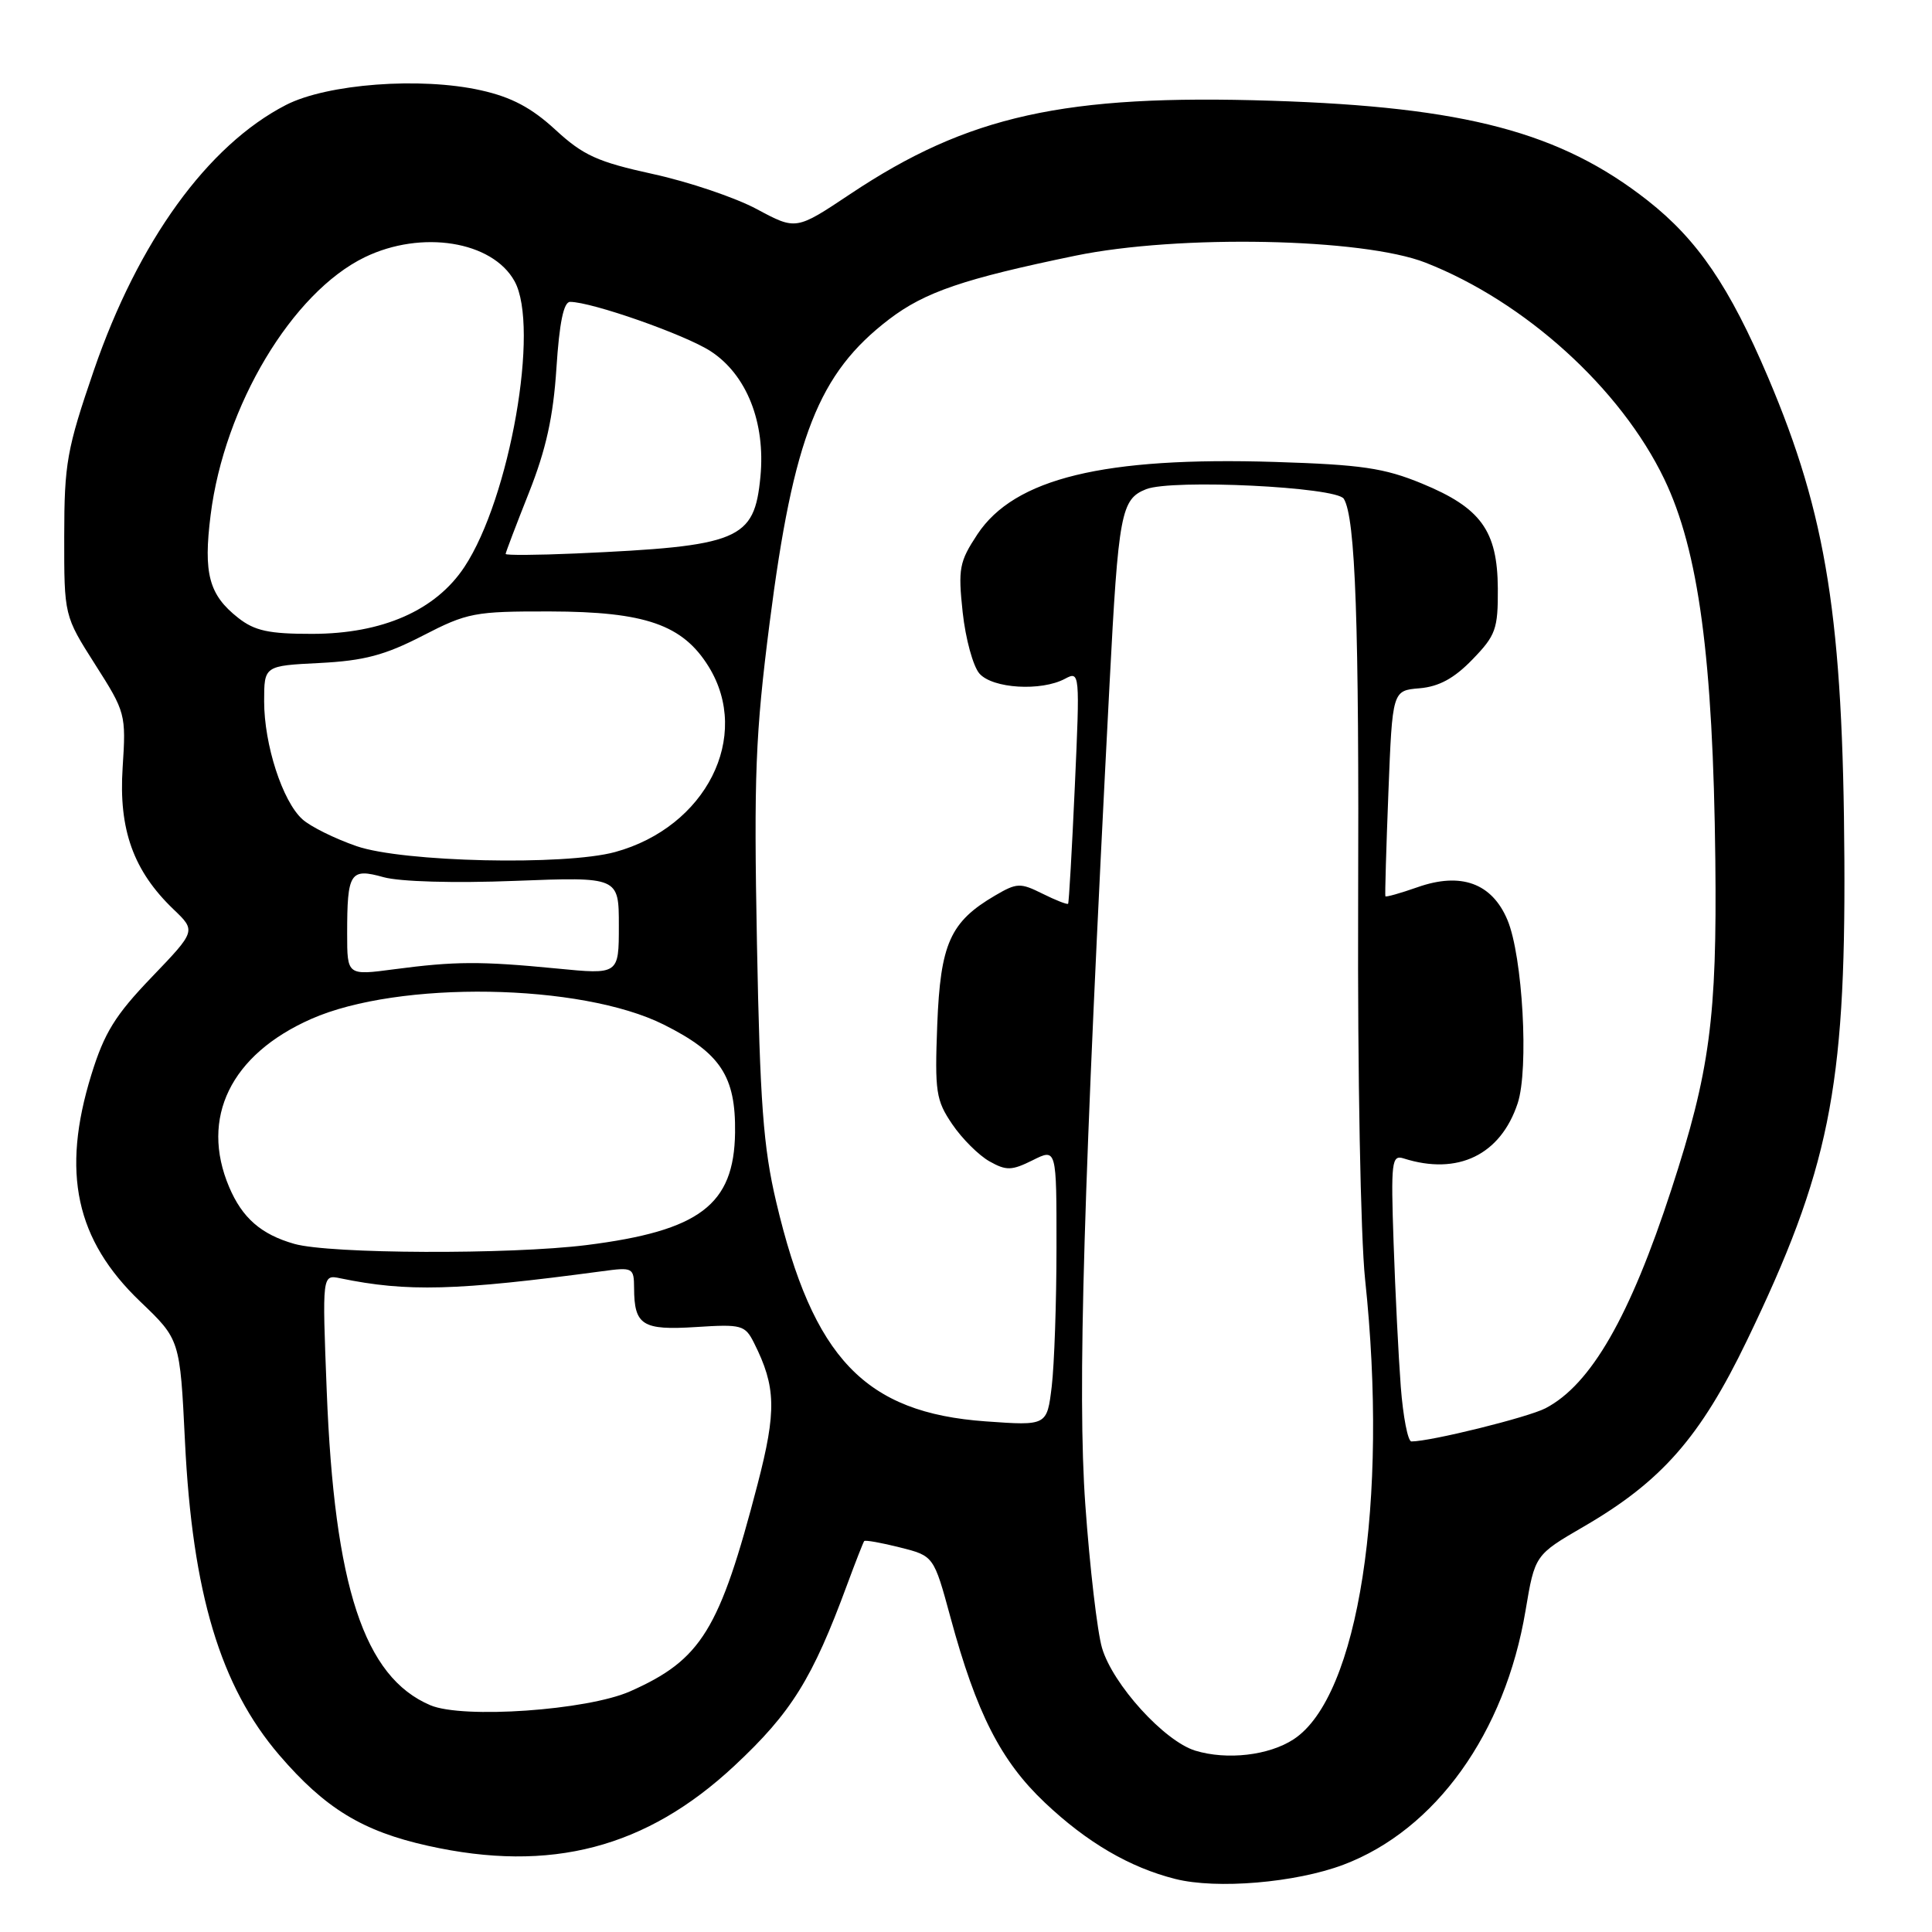 <?xml version="1.0" encoding="UTF-8" standalone="no"?>
<!DOCTYPE svg PUBLIC "-//W3C//DTD SVG 1.1//EN" "http://www.w3.org/Graphics/SVG/1.1/DTD/svg11.dtd" >
<svg xmlns="http://www.w3.org/2000/svg" xmlns:xlink="http://www.w3.org/1999/xlink" version="1.1" viewBox="0 0 256 256">
 <g >
 <path fill="currentColor"
d=" M 178.00 247.09 C 190.22 242.48 199.42 229.65 202.14 213.42 C 203.38 206.04 203.38 206.04 209.87 202.27 C 220.17 196.29 225.30 190.44 231.46 177.66 C 242.34 155.12 244.55 144.26 244.39 114.00 C 244.22 82.02 242.06 68.32 234.28 50.00 C 229.16 37.96 224.95 31.78 218.31 26.56 C 206.79 17.52 194.16 14.17 168.50 13.35 C 141.07 12.47 128.26 15.30 112.65 25.72 C 105.48 30.50 105.48 30.50 100.30 27.72 C 97.46 26.19 91.25 24.09 86.52 23.06 C 79.17 21.45 77.29 20.60 73.59 17.19 C 70.43 14.28 67.78 12.87 63.74 11.97 C 55.73 10.17 43.34 11.11 37.89 13.91 C 27.52 19.25 18.31 31.98 12.44 49.06 C 8.85 59.53 8.52 61.40 8.51 71.05 C 8.50 81.59 8.50 81.59 12.61 88.05 C 16.64 94.37 16.71 94.64 16.25 101.71 C 15.71 109.93 17.68 115.40 22.99 120.49 C 25.98 123.35 25.98 123.35 20.09 129.49 C 15.26 134.52 13.82 136.85 12.10 142.42 C 8.10 155.37 10.03 164.29 18.60 172.48 C 23.85 177.50 23.85 177.50 24.51 191.00 C 25.49 211.11 29.20 223.45 37.00 232.55 C 43.07 239.62 48.03 242.65 56.72 244.58 C 72.97 248.20 85.64 244.88 97.33 233.96 C 104.86 226.93 107.65 222.45 112.24 210.00 C 113.36 206.97 114.38 204.37 114.51 204.20 C 114.65 204.04 116.78 204.42 119.24 205.04 C 123.73 206.17 123.73 206.17 125.95 214.34 C 129.38 227.00 132.62 233.35 138.45 238.86 C 144.02 244.13 149.69 247.45 155.73 248.97 C 161.22 250.36 171.68 249.47 178.00 247.09 Z  M 158.38 231.97 C 154.27 230.71 147.44 223.19 146.02 218.35 C 145.40 216.23 144.40 207.70 143.81 199.38 C 142.75 184.60 143.55 157.39 147.02 90.66 C 148.20 67.95 148.54 66.14 151.87 64.82 C 155.32 63.46 177.09 64.52 178.06 66.09 C 179.61 68.60 180.10 82.59 179.96 120.18 C 179.88 142.19 180.29 163.90 180.88 169.50 C 184.02 199.00 180.01 224.83 171.42 230.46 C 168.14 232.61 162.59 233.25 158.38 231.97 Z  M 57.02 225.95 C 48.24 222.22 44.30 210.26 43.29 184.24 C 42.69 168.88 42.69 168.88 45.09 169.38 C 53.95 171.21 60.40 171.04 79.75 168.45 C 83.87 167.89 84.00 167.96 84.02 170.69 C 84.04 175.61 85.13 176.29 92.21 175.84 C 98.29 175.45 98.72 175.57 99.92 177.96 C 102.83 183.76 102.91 186.94 100.38 196.68 C 95.35 216.01 92.94 219.92 83.50 224.11 C 77.80 226.63 61.32 227.78 57.02 225.95 Z  M 185.61 183.75 C 185.31 179.76 184.88 171.20 184.66 164.72 C 184.29 153.90 184.40 152.99 186.00 153.50 C 193.17 155.78 198.84 153.03 201.10 146.19 C 202.60 141.66 201.76 126.68 199.74 121.89 C 197.69 117.02 193.59 115.53 187.83 117.56 C 185.55 118.36 183.63 118.90 183.57 118.76 C 183.50 118.62 183.68 112.42 183.97 105.00 C 184.50 91.50 184.50 91.50 188.10 91.20 C 190.67 90.98 192.68 89.89 195.10 87.39 C 198.20 84.19 198.50 83.36 198.47 77.97 C 198.42 70.32 196.23 67.29 188.41 64.07 C 183.41 62.01 180.40 61.57 168.95 61.21 C 146.27 60.50 134.42 63.38 129.51 70.80 C 127.11 74.44 126.94 75.34 127.56 81.14 C 127.94 84.64 128.94 88.29 129.78 89.25 C 131.52 91.24 137.96 91.63 141.12 89.94 C 143.08 88.89 143.10 89.11 142.42 104.19 C 142.04 112.61 141.64 119.61 141.53 119.75 C 141.42 119.89 139.89 119.29 138.14 118.42 C 135.19 116.95 134.74 116.97 131.84 118.67 C 125.90 122.15 124.61 125.04 124.19 135.78 C 123.85 144.69 124.02 145.79 126.18 148.97 C 127.48 150.89 129.70 153.09 131.10 153.88 C 133.34 155.14 134.05 155.12 136.83 153.74 C 140.00 152.15 140.00 152.15 139.99 165.33 C 139.99 172.57 139.70 180.84 139.36 183.71 C 138.73 188.92 138.73 188.92 130.62 188.34 C 114.62 187.20 107.74 180.01 102.85 159.26 C 101.14 152.02 100.70 146.08 100.30 125.00 C 99.88 102.79 100.09 97.31 101.98 82.53 C 105.14 57.87 108.46 49.45 117.82 42.30 C 122.56 38.69 127.69 36.94 142.50 33.88 C 156.18 31.06 180.59 31.54 188.91 34.81 C 202.08 39.98 214.74 51.46 220.52 63.47 C 225.08 72.96 226.99 87.18 227.29 114.00 C 227.52 134.83 226.57 141.98 221.47 157.60 C 215.97 174.48 210.80 183.47 204.79 186.60 C 202.47 187.81 189.57 191.00 187.02 191.00 C 186.55 191.00 185.92 187.74 185.61 183.75 Z  M 39.00 164.82 C 34.60 163.57 32.10 161.39 30.36 157.28 C 26.48 148.12 30.57 139.73 41.23 135.02 C 52.82 129.89 76.98 130.28 87.96 135.77 C 95.47 139.53 97.50 142.60 97.40 150.08 C 97.27 159.65 92.72 163.09 77.71 164.98 C 67.55 166.25 43.69 166.16 39.00 164.82 Z  M 46.00 123.71 C 46.00 115.61 46.39 114.99 50.82 116.23 C 52.99 116.83 60.12 117.04 68.25 116.72 C 82.00 116.19 82.00 116.19 82.00 122.66 C 82.00 129.14 82.00 129.14 73.75 128.33 C 63.67 127.35 60.28 127.37 52.25 128.43 C 46.00 129.26 46.00 129.26 46.00 123.71 Z  M 47.25 112.12 C 44.36 111.12 41.12 109.52 40.06 108.55 C 37.43 106.17 35.00 98.67 35.00 92.93 C 35.00 88.22 35.00 88.22 42.36 87.85 C 48.24 87.55 50.99 86.82 56.00 84.24 C 61.93 81.18 62.87 81.00 72.89 81.02 C 85.50 81.05 90.46 82.77 93.90 88.33 C 99.62 97.59 93.55 109.60 81.50 112.90 C 74.81 114.72 53.37 114.24 47.25 112.12 Z  M 31.56 81.87 C 27.68 78.82 26.93 76.00 27.91 68.23 C 29.72 53.77 38.72 38.74 48.34 34.08 C 55.86 30.44 65.24 31.94 68.18 37.26 C 71.54 43.33 67.56 66.02 61.54 75.12 C 57.73 80.88 50.69 83.98 41.38 83.99 C 35.63 84.00 33.75 83.59 31.56 81.87 Z  M 67.00 73.40 C 67.00 73.21 68.39 69.56 70.08 65.30 C 72.35 59.57 73.31 55.25 73.73 48.77 C 74.12 42.74 74.69 40.00 75.54 40.00 C 78.41 40.00 90.77 44.34 94.15 46.53 C 98.93 49.63 101.45 55.97 100.76 63.17 C 99.95 71.58 98.03 72.37 76.25 73.34 C 71.16 73.56 67.00 73.59 67.00 73.40 Z "/>
</g>
</svg>